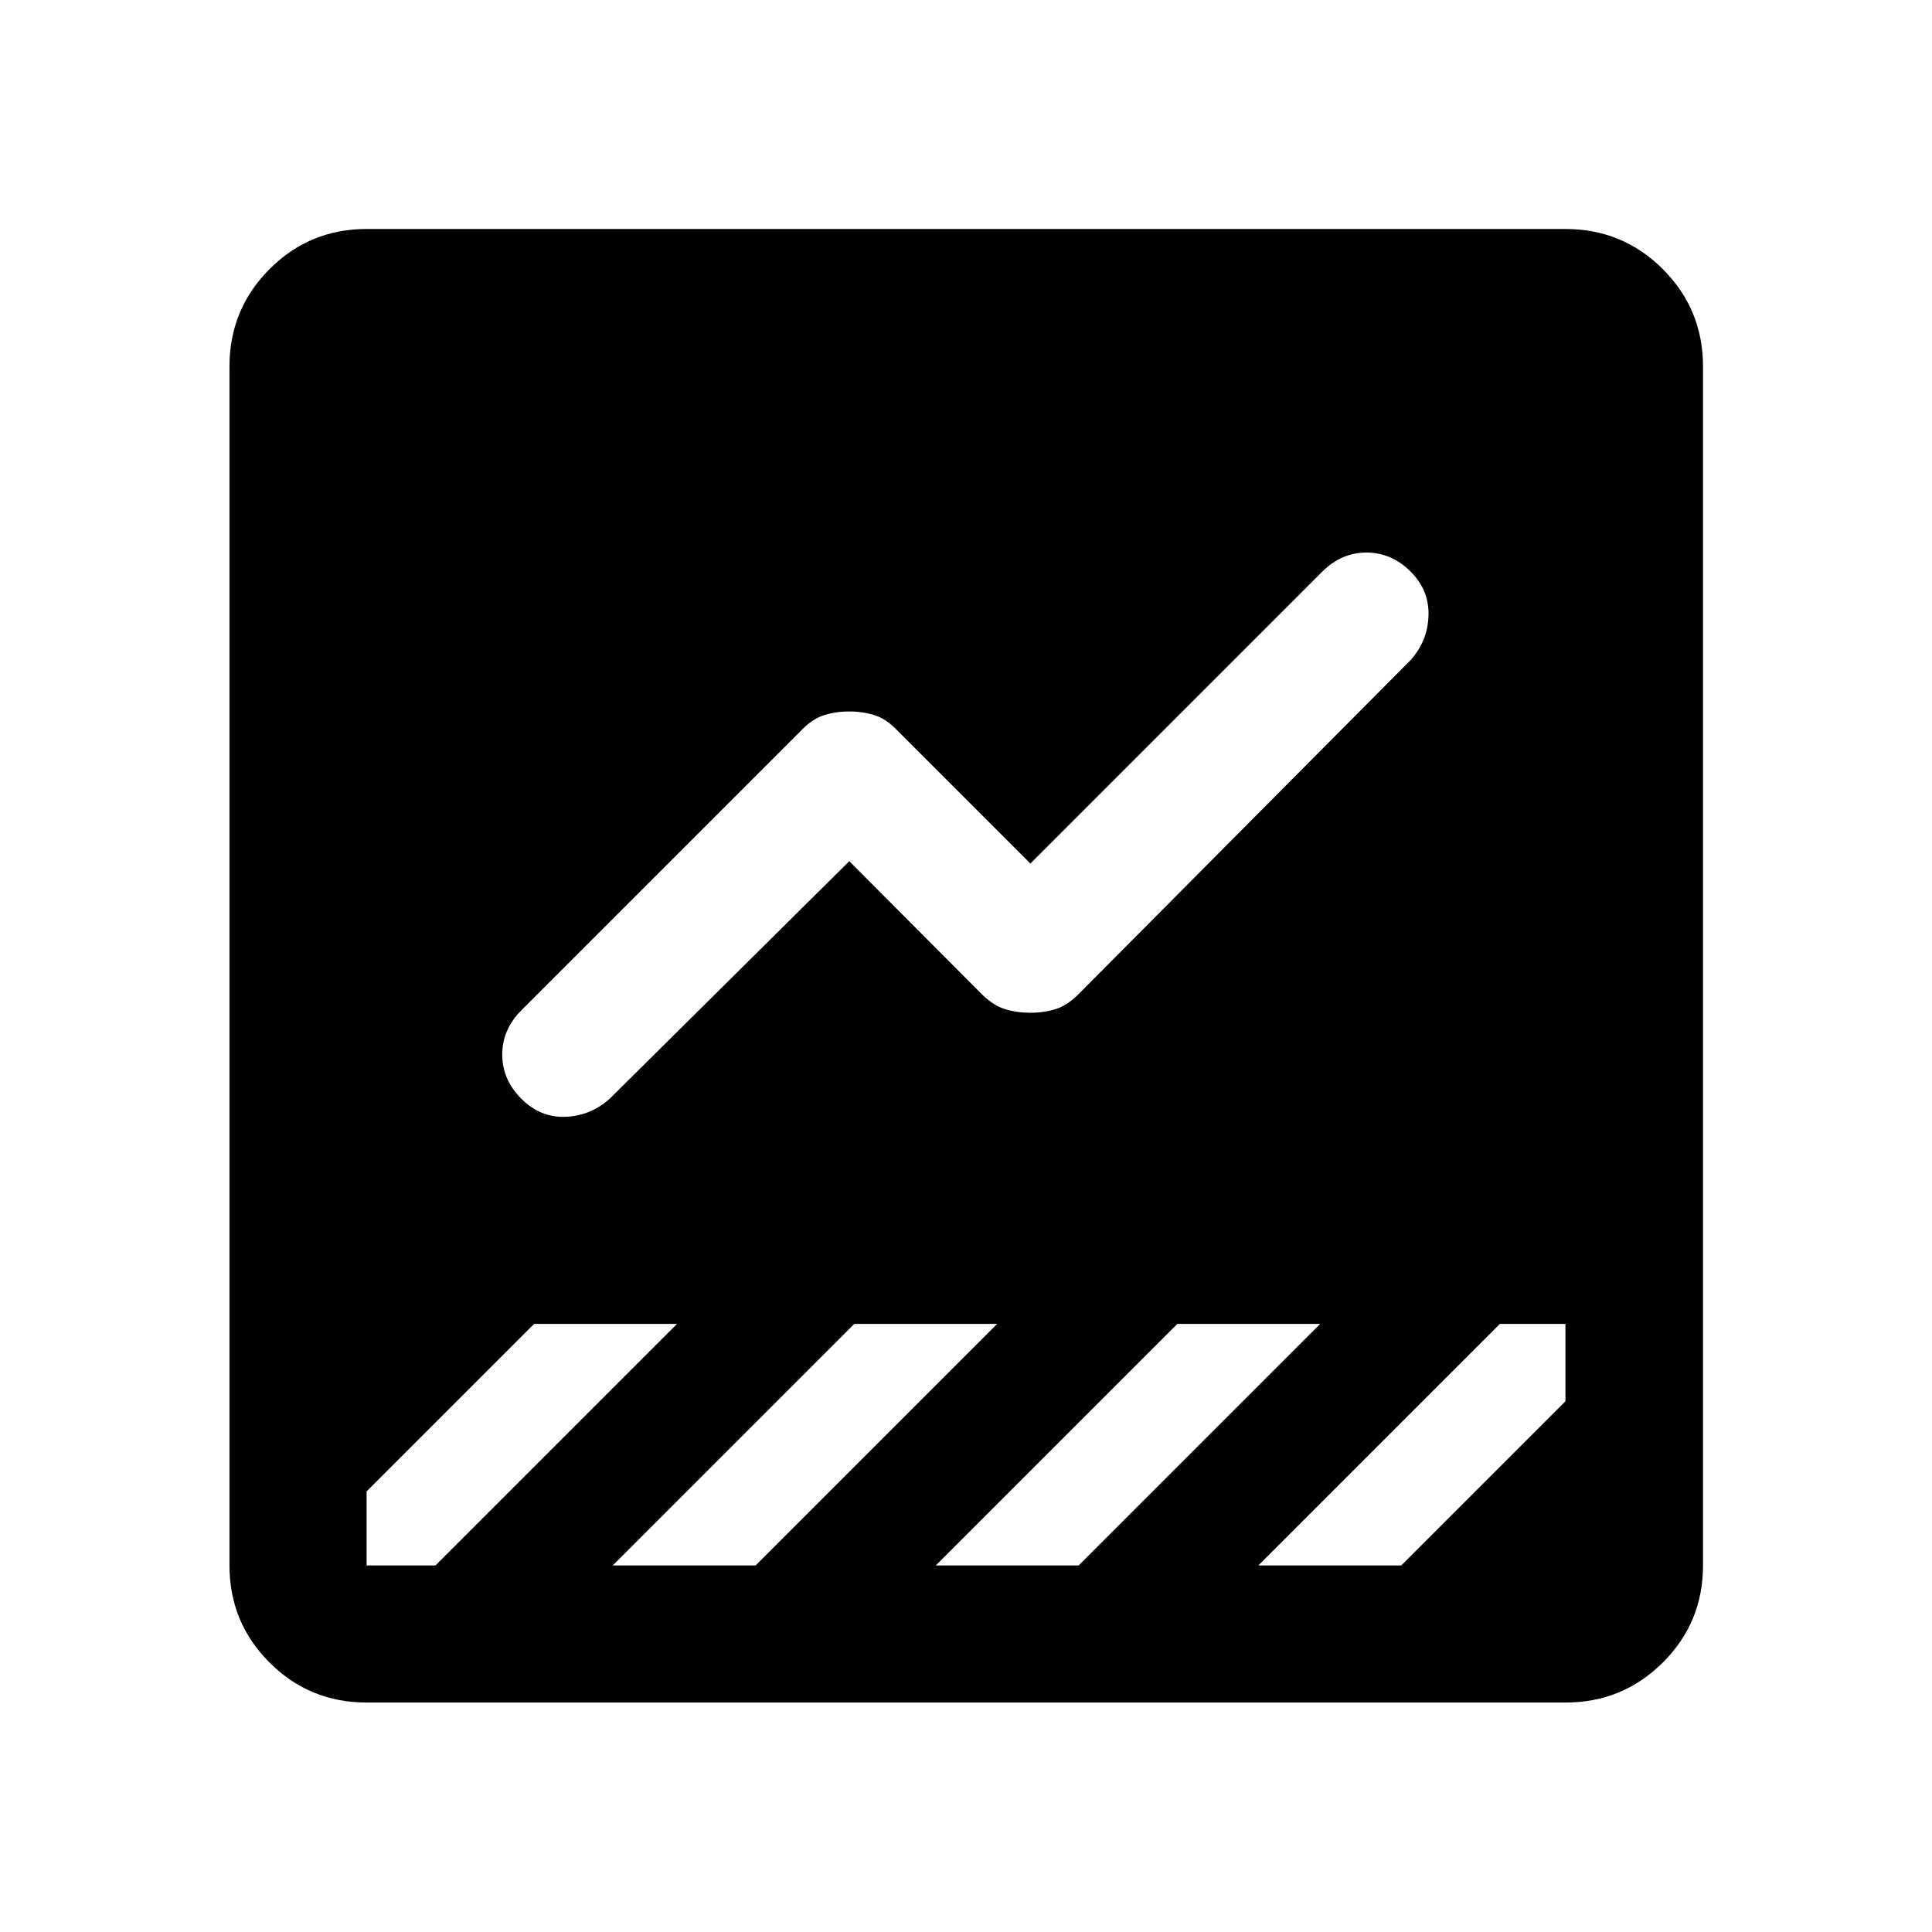 <svg xmlns="http://www.w3.org/2000/svg" width="48" height="48" viewBox="0 96 960 960"><path d="M182.152 941.978q-28.354 0-48.242-19.888-19.888-19.888-19.888-48.242V278.152q0-28.452 19.888-48.411t48.242-19.959h595.696q28.452 0 48.411 19.959t19.959 48.411v595.696q0 28.354-19.959 48.242-19.959 19.888-48.411 19.888H182.152Zm443.131-68.13h71l81.565-81.565v-38.435h-32.565l-120 120Zm-366.24-231.891q9.479 9.478 21.957 8.978 12.478-.5 21.957-8.978L422 523.913l65.891 66.13q5.734 5.653 11.589 7.424 5.856 1.772 12.547 1.772 6.69 0 12.527-1.826 5.837-1.826 11.555-7.609l164.848-165.847q8.478-9.479 8.858-22.077.381-12.597-8.848-21.826-9.489-9.489-21.967-9.489-12.478 0-21.957 9.478L512 525.087l-66.13-66.13q-5.383-5.674-11.235-7.555-5.852-1.88-12.635-1.88-6.783 0-12.635 1.88-5.852 1.881-11.235 7.555L259.043 598.043q-9.478 9.479-9.478 21.957 0 12.478 9.478 21.957Zm-76.891 231.891h34.239l120-120h-71l-83.239 83.239v36.761Zm353.848 0 120-120h-71l-120 120h71Zm-160.522 0 120-120h-71l-120 120h71Z"/></svg>